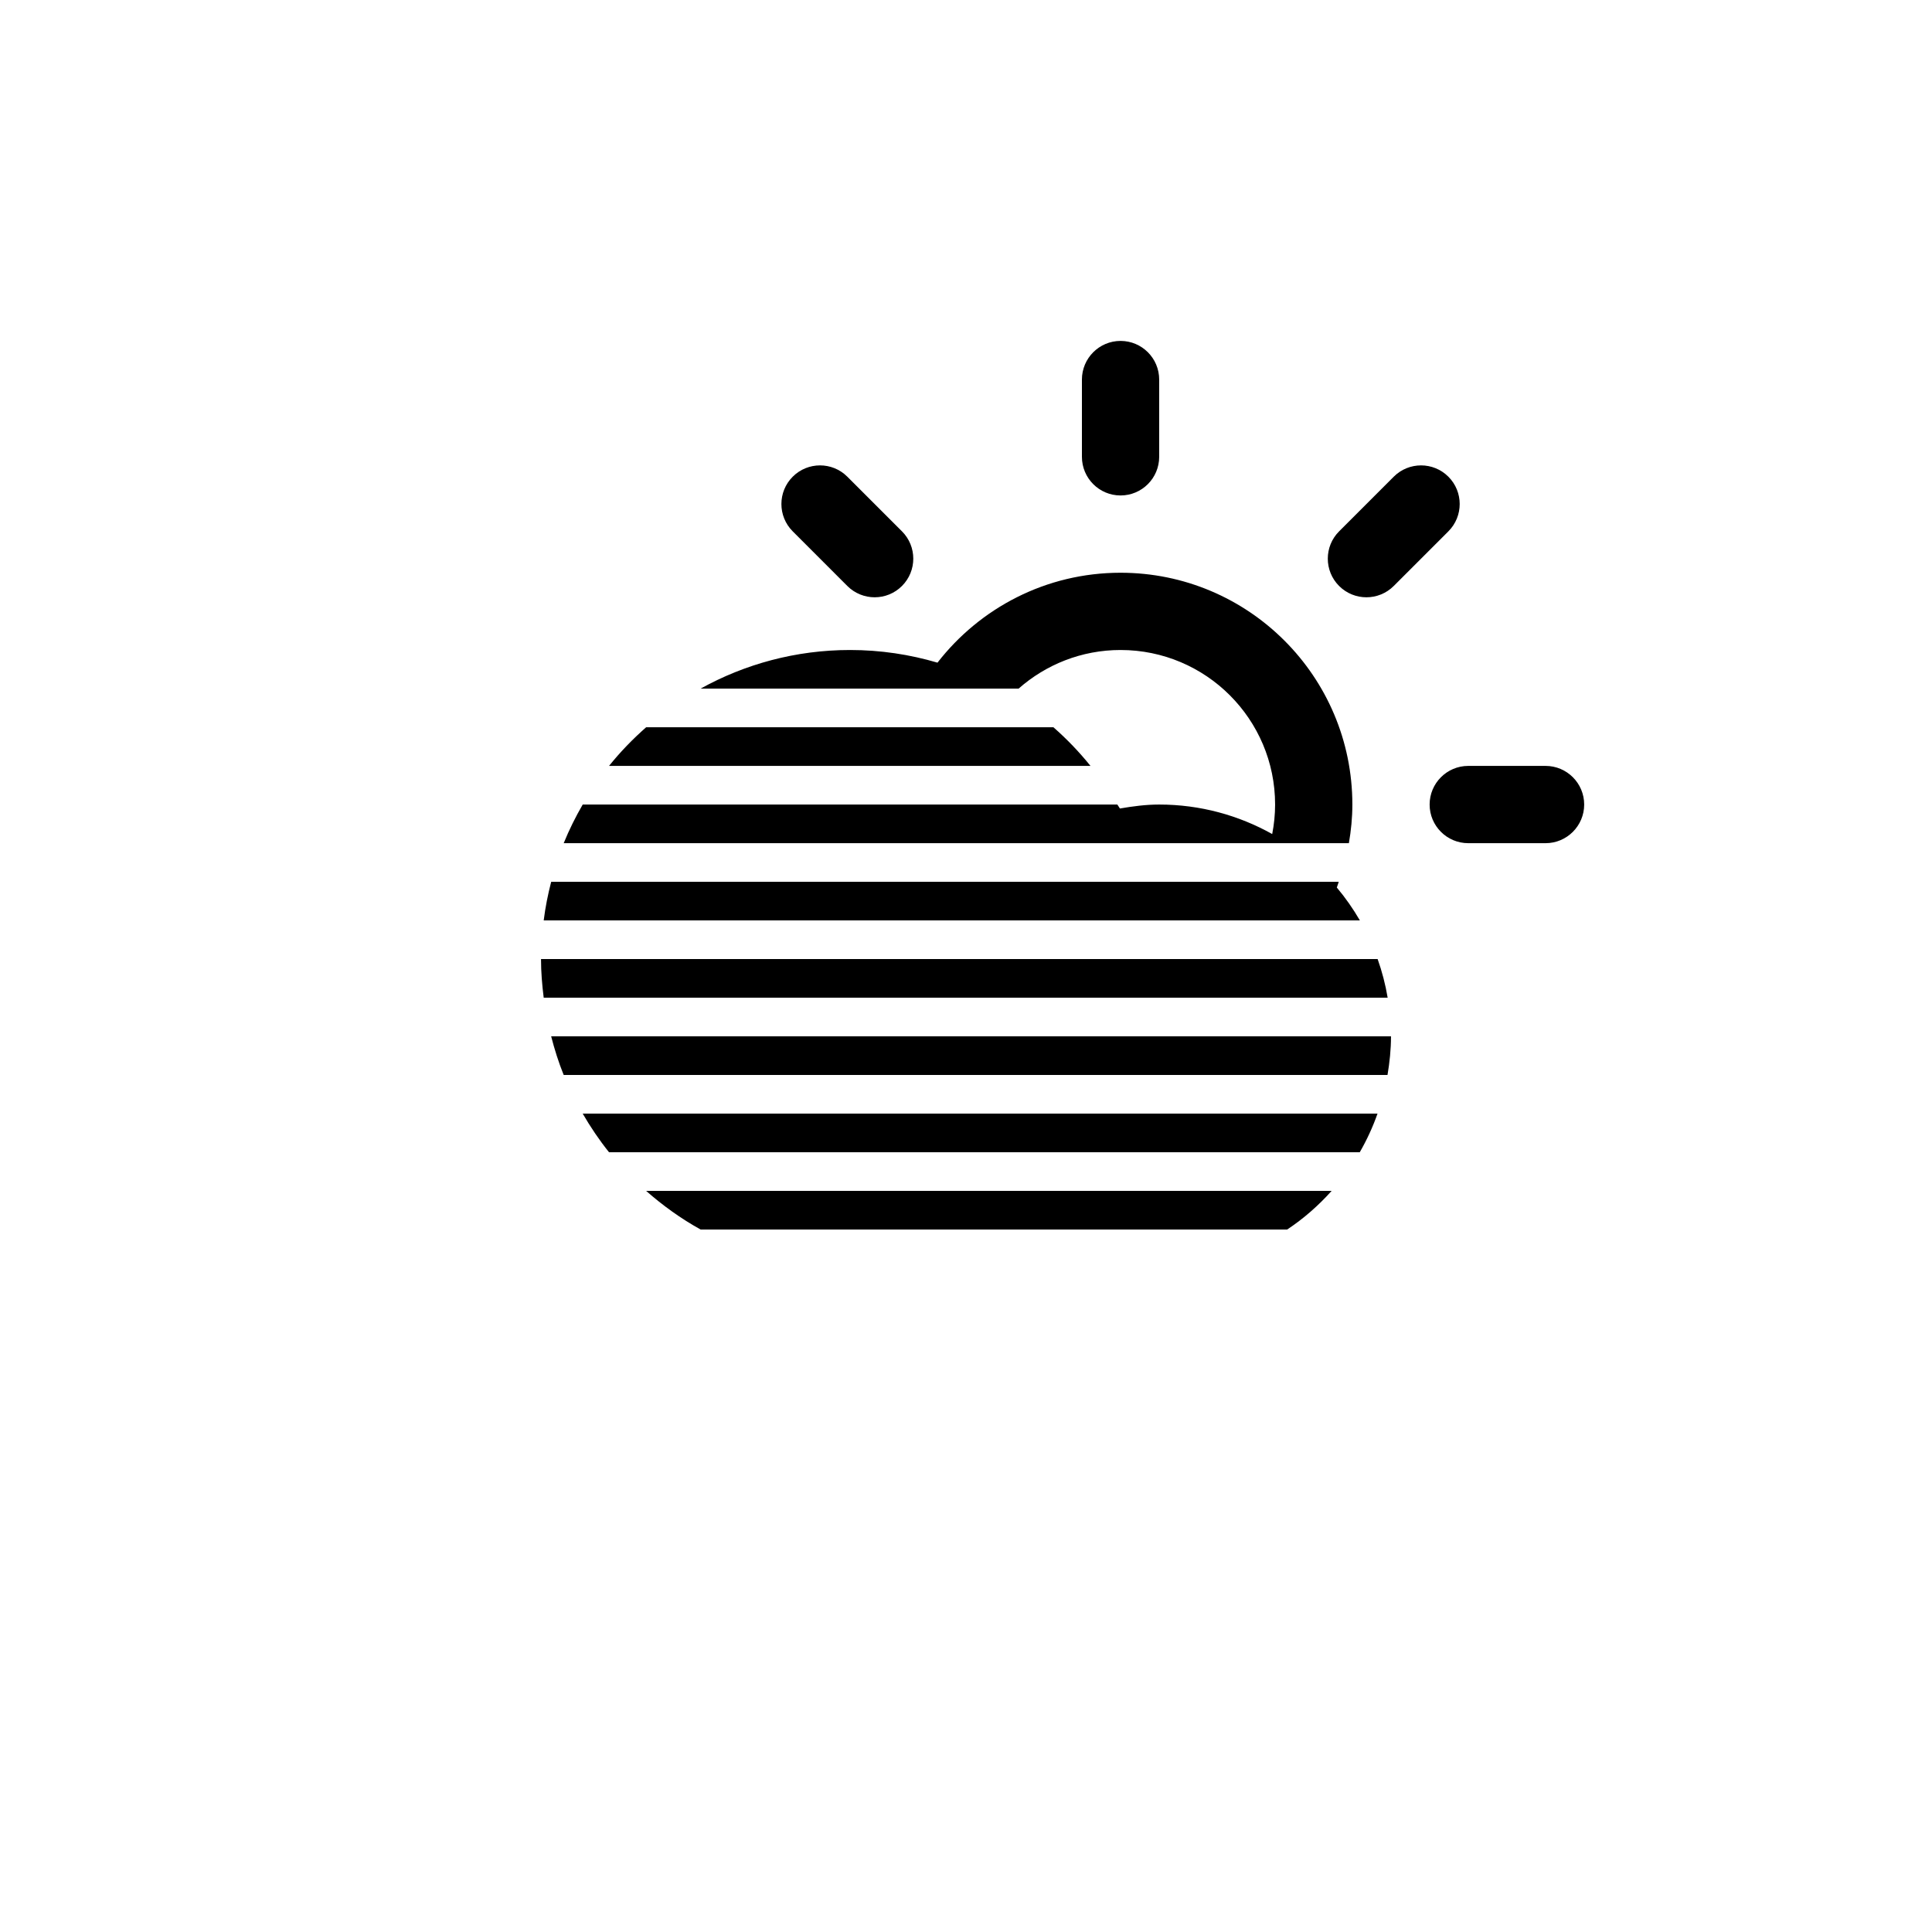 <?xml version="1.0" encoding="utf-8"?><!-- Generator: Adobe Illustrator 15.1.0, SVG Export Plug-In . SVG Version: 6.00 Build 0)  --><!DOCTYPE svg PUBLIC
    "-//W3C//DTD SVG 1.1//EN" "http://www.w3.org/Graphics/SVG/1.1/DTD/svg11.dtd">
<svg enable-background="new 0 0 100 100" height="100px" id="Layer_1"  version="1.1" viewBox="0 0 100 100"
	 width="100px" x="0px" xmlns="http://www.w3.org/2000/svg" y="0px" xml:space="preserve">
<path clip-rule="evenodd" d="M79.997,43.643h-4c-1.104,0-2-0.896-2-2c0-1.104,0.896-2,2-2h4
	c1.104,0,2,0.896,2,2C81.997,42.746,81.101,43.643,79.997,43.643z M72.14,30.33c-0.781,0.781-2.047,0.781-2.828,0
	s-0.781-2.047,0-2.828l2.828-2.828c0.781-0.781,2.047-0.781,2.828,0s0.781,2.047,0,2.828L72.14,30.33z M69.818,43.643H29.177
	c0.281-0.693,0.613-1.359,0.984-2h27.672c0.041,0.07,0.094,0.134,0.133,0.205c0.664-0.114,1.337-0.205,2.033-0.205
	c2.125,0,4.119,0.559,5.85,1.527l0,0c0.096-0.494,0.15-1.006,0.15-1.527c0-4.418-3.582-7.999-8-7.999
	c-2.025,0-3.869,0.759-5.277,1.999H36.263c2.294-1.271,4.93-1.999,7.738-1.999c1.572,0,3.09,0.232,4.523,0.655
	c2.195-2.828,5.618-4.654,9.475-4.654c6.627,0,11.999,5.371,11.999,11.998C69.998,42.326,69.931,42.992,69.818,43.643z
	 M57.999,25.645c-1.104,0-1.999-0.896-1.999-2v-3.999c0-1.104,0.896-2,1.999-2c1.105,0,2,0.896,2,2v3.999
	C59.999,24.749,59.104,25.645,57.999,25.645z M43.858,30.33l-2.827-2.828c-0.781-0.781-0.781-2.047,0-2.828
	c0.78-0.781,2.047-0.781,2.827,0l2.828,2.828c0.781,0.781,0.781,2.047,0,2.828C45.906,31.111,44.64,31.111,43.858,30.33z
	 M33.444,37.643h21.081c0.696,0.611,1.337,1.278,1.918,2H31.524C32.104,38.92,32.749,38.255,33.444,37.643z M71.825,51.641H28.142
	c-0.082-0.656-0.139-1.32-0.139-2h43.303C71.534,50.285,71.71,50.953,71.825,51.641z M33.444,61.641h35.48
	c-0.68,0.758-1.447,1.434-2.299,1.998H36.263C35.247,63.078,34.308,62.4,33.444,61.641z M30.161,57.641H71.3
	c-0.246,0.699-0.555,1.367-0.92,2H31.524C31.02,59.012,30.567,58.342,30.161,57.641z M28.142,47.641
	c0.085-0.682,0.218-1.346,0.387-1.998h40.764c-0.035,0.098-0.062,0.197-0.1,0.295l0,0c0.445,0.529,0.845,1.102,1.194,1.703H28.142z
	 M28.528,53.641h43.47c0,0.684-0.071,1.348-0.181,2H29.177C28.915,54.994,28.704,54.324,28.528,53.641z" fill-rule="evenodd"/>
</svg>

